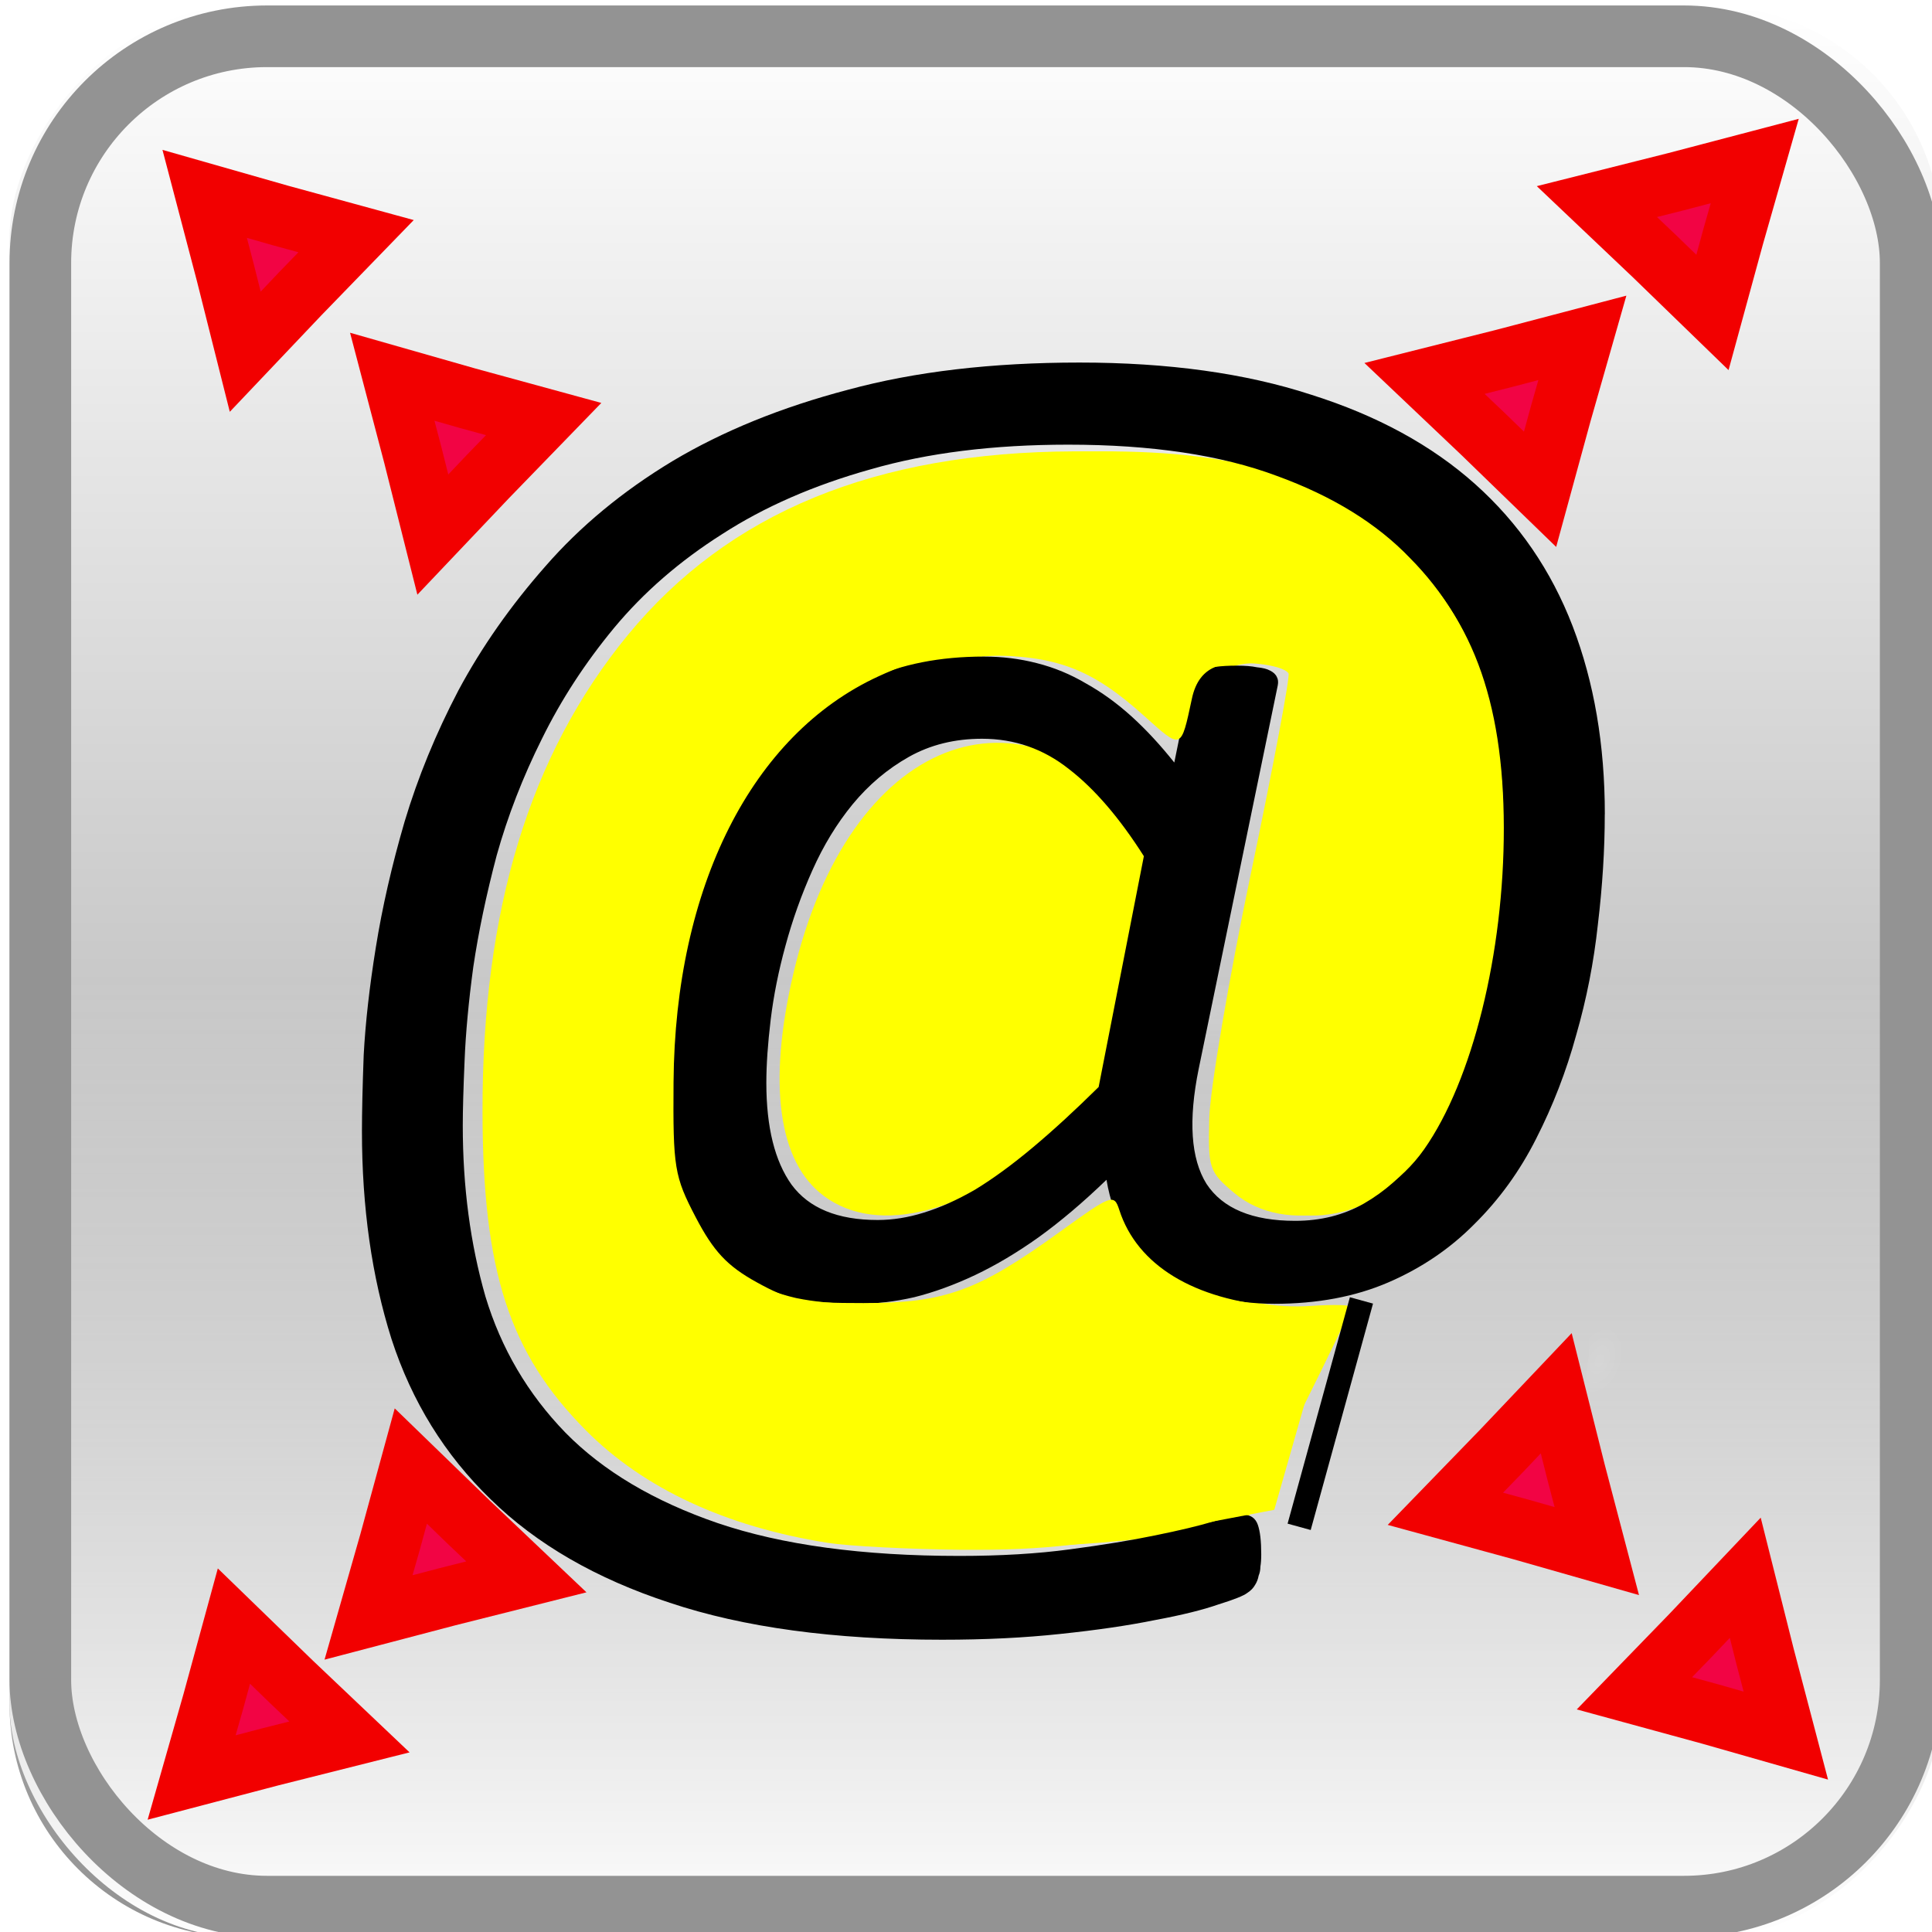 <svg xmlns="http://www.w3.org/2000/svg" xmlns:xlink="http://www.w3.org/1999/xlink" width="32" height="32"><defs><linearGradient id="q"><stop offset="0" stop-color="#d5d5d3"/><stop offset="1" stop-color="#d6d6d2" stop-opacity="0"/></linearGradient><linearGradient id="f"><stop offset="0"/><stop offset="1" stop-color="#4a4a4a"/></linearGradient><linearGradient id="g"><stop offset="0" stop-color="#fff"/><stop offset="1" stop-color="#fff" stop-opacity="0"/></linearGradient><linearGradient id="h"><stop offset="0" stop-color="#fff" stop-opacity="0"/><stop offset=".883" stop-color="#fff" stop-opacity="0"/><stop offset="1" stop-color="#fff"/></linearGradient><linearGradient id="i"><stop offset="0" stop-color="#fffd33"/><stop offset=".456" stop-color="#fae926"/><stop offset=".668" stop-color="#f5d619"/><stop offset=".871" stop-color="#ebb000"/><stop offset="1" stop-color="#db6700"/></linearGradient><linearGradient id="j"><stop offset="0" stop-color="#fffec3"/><stop offset="1" stop-color="#fffec3" stop-opacity="0"/></linearGradient><linearGradient id="w"><stop offset="0" stop-color="#fff"/><stop offset="1" stop-color="#939393"/></linearGradient><linearGradient y2="1055.434" x2="73.009" y1="1086.414" x1="73.009" gradientTransform="translate(-59.414 -1122.204) scale(1.033)" gradientUnits="userSpaceOnUse" id="x" xlink:href="#w"/><linearGradient id="k"><stop offset="0" stop-color="#dffaff"/><stop offset=".5" stop-color="#c6f5ff" stop-opacity=".813"/><stop offset="1" stop-color="#aef0ff" stop-opacity="0"/></linearGradient><linearGradient xlink:href="#d" id="e" gradientUnits="userSpaceOnUse" gradientTransform="translate(1.164 569.018)" x1="-1573.223" y1="95.709" x2="-1573.223" y2="358.388"/><linearGradient id="l"><stop offset="0" stop-color="#fff"/><stop offset="1" stop-color="#bebebe"/></linearGradient><linearGradient id="r"><stop offset="0" stop-color="#4e4e4e"/><stop offset="1" stop-color="#1b1b1b" stop-opacity=".38"/></linearGradient><linearGradient id="d"><stop offset="0" stop-color="#f3f1ef"/><stop offset="1" stop-color="#b0b5bc"/></linearGradient><linearGradient id="n"><stop offset="0" stop-color="#f1f0ee"/><stop offset="1" stop-color="#c6c6c6"/></linearGradient><linearGradient id="v"><stop offset="0" stop-color="#ff1010"/><stop offset="1" stop-color="#920101"/></linearGradient><linearGradient id="p"><stop offset="0" stop-color="#fff"/><stop offset="1" stop-color="#e4e1dc" stop-opacity="0"/></linearGradient><linearGradient id="o"><stop offset="0" stop-color="#d7d7d7"/><stop offset="1" stop-color="#d9d8d4" stop-opacity="0"/></linearGradient><linearGradient id="t"><stop offset="0" stop-color="#f7f6f4"/><stop offset="1" stop-color="#f7f6f4" stop-opacity="0"/></linearGradient><linearGradient id="m"><stop offset="0" stop-color="#f1f0ef" stop-opacity=".924"/><stop offset="1" stop-color="#b0b5bc"/></linearGradient><linearGradient id="s"><stop offset="0" stop-color="#37414d"/><stop offset="1" stop-color="#737373" stop-opacity="0"/></linearGradient><linearGradient id="u"><stop offset="0" stop-color="#b6babc"/><stop offset="1" stop-color="#b6babc" stop-opacity="0"/></linearGradient><linearGradient id="a"><stop offset="0" stop-color="#6de4ff"/><stop offset=".662" stop-color="#578bcf"/><stop offset="1" stop-color="#0027a0"/></linearGradient><linearGradient y2="1070.924" x2="73.009" y1="1086.414" x1="73.009" gradientTransform="translate(-59.414 -1090.204) scale(1.033)" gradientUnits="userSpaceOnUse" id="y" xlink:href="#g"/><radialGradient r="4.436" fy="162.255" fx="70.182" cy="162.255" cx="70.182" gradientTransform="matrix(1 0 0 .541 0 74.477)" gradientUnits="userSpaceOnUse" id="z" xlink:href="#g"/><radialGradient r="4.436" fy="162.255" fx="70.182" cy="162.255" cx="70.182" gradientTransform="matrix(1 0 0 .541 0 74.477)" gradientUnits="userSpaceOnUse" id="B" xlink:href="#g"/><radialGradient r="4.436" fy="162.255" fx="70.182" cy="162.255" cx="70.182" gradientTransform="matrix(1 0 0 .541 0 74.477)" gradientUnits="userSpaceOnUse" id="C" xlink:href="#g"/><radialGradient xlink:href="#a" id="c" gradientUnits="userSpaceOnUse" gradientTransform="matrix(1 0 0 2.208 30.255 -267.71)" cx="-104.095" cy="223.006" fx="-105.841" fy="224.059" r="5.334"/><radialGradient xlink:href="#a" id="b" gradientUnits="userSpaceOnUse" gradientTransform="matrix(.7 .073 -.148 1.409 62.16 -92.81)" cx="-105.621" cy="224.09" fx="-107.366" fy="225.144" r="5.334"/><filter id="A" x="-.517" width="2.034" y="-.956" height="2.912" color-interpolation-filters="sRGB"><feGaussianBlur stdDeviation="1.912"/></filter></defs><g transform="translate(.157 .09)"><rect ry="3.878" y="-32.001" height="32" width="32" transform="scale(1 -1)" fill="url(#x)" enable-background="new"/><rect ry="3.878" height="32" width="32" y=".001" fill="url(#y)" enable-background="new"/><rect ry="3.755" y=".511" x=".511" height="30.979" width="30.979" fill="none" stroke="#939393" stroke-width="1.021" stroke-linecap="round" stroke-linejoin="round" enable-background="new"/></g><path d="M71.127 159.855l-3.49.436-1.6 1.746-.292 1.02.728 1.6 3.49-1.165 2.91-.58 1.454.145.29-2.328-3.49-.872z" transform="matrix(.373 .126 1.13 -.056 -189.776 17.023)" opacity=".306" fill="url(#z)" fill-rule="evenodd" filter="url(#A)"/><path transform="matrix(-.048 .126 -.147 -.056 53.71 22.78)" d="M71.127 159.855l-3.49.436-1.6 1.746-.292 1.02.728 1.6 3.49-1.165 2.91-.58 1.454.145.29-2.328-3.49-.872z" opacity=".306" fill="url(#B)" fill-rule="evenodd" filter="url(#A)"/><path d="M71.127 159.855l-3.49.436-1.6 1.746-.292 1.02.728 1.6 3.49-1.165 2.91-.58 1.454.145.29-2.328-3.49-.872z" transform="matrix(-.058 .152 -.177 -.068 70.78 22.316)" opacity=".306" fill="url(#C)" fill-rule="evenodd" filter="url(#A)"/><path d="M14.366 25.56c-1.616-.294-2.859-.912-3.75-1.865-1.197-1.28-1.61-2.632-1.614-5.283-.005-3.34.732-5.91 2.262-7.892 1.568-2.03 3.855-3.032 6.953-3.044 2.37-.009 3.798.448 5.046 1.615 1.135 1.061 1.641 2.484 1.645 4.616.003 2.08-.488 4.187-1.24 5.328-.716 1.086-2.158 1.441-2.955.728-.394-.353-.412-.407-.393-1.231.01-.474.304-2.31.652-4.08.348-1.77.61-3.255.583-3.299-.096-.155-.817-.23-1.116-.117-.205.078-.332.253-.389.534-.172.854-.158.848-.735.295-.823-.788-1.374-1.011-2.49-1.01-.778.002-1.08.066-1.658.348-1.97.964-3.167 3.486-3.19 6.72-.01 1.417.013 1.561.346 2.24.277.564.49.805.948 1.074.52.306.719.347 1.663.346 1.269-.001 1.782-.198 3.043-1.167l.833-.64.218.495c.4.908 1.468 1.444 2.704 1.358.359-.024.651-.016.65.018 0 .035-.384.83-.852 1.768l-.85 1.705-.948.23c-1.09.265-4.36.393-5.366.21z" fill="#ff0"/><path d="M13.645 19.808c-.755-.56-.932-1.856-.504-3.684.913-3.905 3.802-5.05 5.908-2.341l.316.406-.39 1.909-.391 1.908-.94.764c-1.63 1.328-3.097 1.708-4 1.038z" fill="#ff0"/><path d="M22.55 21.539l-1.032 3.75" fill="none" stroke="#000" stroke-width=".397"/><path d="M26.58 13.487q0 .87-.114 1.823-.101.939-.36 1.836-.246.898-.663 1.715-.404.802-1.023 1.414-.605.612-1.426.966t-1.887.354q-.52 0-.994-.123-.461-.136-.836-.38-.36-.259-.62-.64-.244-.394-.33-.911-.577.557-1.124.952-.534.38-1.052.626-.519.245-1.009.367-.475.109-.922.109-.576 0-1.037-.096-.46-.108-.82-.299-.361-.204-.62-.503-.26-.3-.433-.694-.172-.408-.259-.898-.072-.503-.072-1.102 0-.557.087-1.292.1-.748.317-1.537.23-.803.619-1.565.389-.775.98-1.374.59-.612 1.397-.98.821-.38 1.916-.38.46 0 .879.109.432.109.82.34.39.218.75.544.36.327.706.762l.26-1.279q.042-.177.2-.245.16-.081.577-.081.202 0 .331.027.144.014.216.054.087.042.116.11.029.053.014.135l-1.31 6.353q-.26 1.279.129 1.904.403.613 1.47.613.633 0 1.137-.286.519-.3.894-.789.388-.503.648-1.156.273-.667.432-1.402.173-.748.245-1.523.086-.79.086-1.524 0-1.224-.36-2.34-.346-1.115-1.181-1.958-.821-.857-2.204-1.36-1.383-.518-3.458-.518-1.858 0-3.27.408-1.412.395-2.463 1.075-1.052.667-1.787 1.551-.72.87-1.195 1.836-.476.953-.75 1.932-.259.98-.388 1.85-.116.857-.144 1.55-.03.695-.03 1.076 0 1.523.375 2.83.39 1.292 1.326 2.257.936.953 2.52 1.497 1.6.544 4.006.544 1.022 0 1.83-.109.82-.109 1.41-.231.606-.123.966-.231.375-.11.504-.11.087 0 .144.042.058.041.087.122.029.082.043.204.014.123.014.286 0 .123-.014.204 0 .081-.029.15-.014.081-.057.15-.044.08-.13.135-.086.069-.475.19-.39.137-1.052.26-.663.135-1.57.23-.893.096-1.96.096-2.679 0-4.509-.612-1.83-.599-2.967-1.714-1.138-1.102-1.642-2.653-.49-1.55-.49-3.442 0-.476.029-1.265.043-.802.201-1.782.159-.993.476-2.081.33-1.102.893-2.177.576-1.074 1.44-2.054.865-.993 2.104-1.741 1.253-.748 2.91-1.183 1.656-.45 3.832-.45 2.204 0 3.832.531 1.642.517 2.722 1.483 1.08.966 1.614 2.353.533 1.388.533 3.115zm-7.634.694q-.605-.952-1.24-1.442-.633-.503-1.44-.503-.677 0-1.21.299-.533.3-.936.789-.39.476-.663 1.088-.274.612-.447 1.252-.172.625-.245 1.224-.072.599-.072 1.047 0 1.102.418 1.687.432.585 1.426.585.375 0 .764-.122.403-.123.85-.381.446-.272.95-.694.505-.422 1.096-1.006l.749-3.823zM3.156 6.33z" font-weight="300" font-size="27.727" font-family="Calibri" letter-spacing="0" word-spacing="0"/><path d="M13.697 25.552c-1.678-.267-3.036-.899-3.989-1.857-1.273-1.28-1.713-2.632-1.716-5.283-.005-3.34.778-5.91 2.405-7.892 1.668-2.03 4.1-3.032 7.395-3.044 2.521-.01 4.04.448 5.367 1.615 1.206 1.061 1.745 2.484 1.749 4.616.003 2.08-.519 4.187-1.319 5.328-.762 1.086-2.295 1.441-3.142.728-.42-.353-.438-.407-.418-1.231.01-.474.323-2.31.693-4.08.37-1.77.649-3.255.62-3.299-.102-.155-.868-.23-1.187-.117-.217.078-.353.253-.413.534-.183.854-.168.848-.783.295-.874-.788-1.46-1.011-2.648-1.01-.827 0-1.148.066-1.762.348-2.096.964-3.369 3.486-3.393 6.72-.01 1.417.013 1.561.368 2.24.295.564.52.805 1.007 1.074.553.306.765.347 1.77.346 1.351 0 1.894-.198 3.248-1.176.863-.624.902-.638.99-.367.295.916 1.233 1.488 2.623 1.6l.885.07-.47 1.648-.471 1.649-.818.156c-2.28.437-2.954.515-4.376.506-.85-.01-1.846-.058-2.215-.117z" fill="#ff0"/><path d="M-40 1047.362l-5.906-1.617-5.924-1.553 4.353-4.306 4.307-4.354 1.553 5.924z" transform="matrix(.212 0 0 .221 34.928 -205.776)" fill="#f20444" stroke="#f20000" stroke-width="4.619"/><path d="M-40 1047.362l-5.906-1.617-5.924-1.553 4.353-4.306 4.307-4.354 1.553 5.924z" transform="matrix(.212 0 0 .221 38.059 -202.72)" fill="#f20444" stroke="#f20000" stroke-width="4.619"/><path d="M-40 1047.362l-5.906-1.617-5.924-1.553 4.353-4.306 4.307-4.354 1.553 5.924z" transform="matrix(0 -.212 .221 0 -202.403 -5.813)" fill="#f20444" stroke="#f20000" stroke-width="4.619"/><path d="M-40 1047.362l-5.906-1.617-5.924-1.553 4.353-4.306 4.307-4.354 1.553 5.924z" transform="matrix(0 -.212 .221 0 -205.258 -2.884)" fill="#f20444" stroke="#f20000" stroke-width="4.619"/><path d="M-40 1047.362l-5.906-1.617-5.924-1.553 4.353-4.306 4.307-4.354 1.553 5.924z" transform="matrix(0 .212 -.221 0 237.571 35.27)" fill="#f20444" stroke="#f20000" stroke-width="4.619"/><path d="M-40 1047.362l-5.906-1.617-5.924-1.553 4.353-4.306 4.307-4.354 1.553 5.924z" transform="matrix(0 .212 -.221 0 234.641 37.921)" fill="#f20444" stroke="#f20000" stroke-width="4.619"/><path d="M-40 1047.362l-5.906-1.617-5.924-1.553 4.353-4.306 4.307-4.354 1.553 5.924z" transform="matrix(-.212 0 0 -.221 -5.09 234.678)" fill="#f20444" stroke="#f20000" stroke-width="4.619"/><path d="M-40 1047.362l-5.906-1.617-5.924-1.553 4.353-4.306 4.307-4.354 1.553 5.924z" transform="matrix(-.212 0 0 -.221 -1.983 237.707)" fill="#f20444" stroke="#f20000" stroke-width="4.619"/></svg>